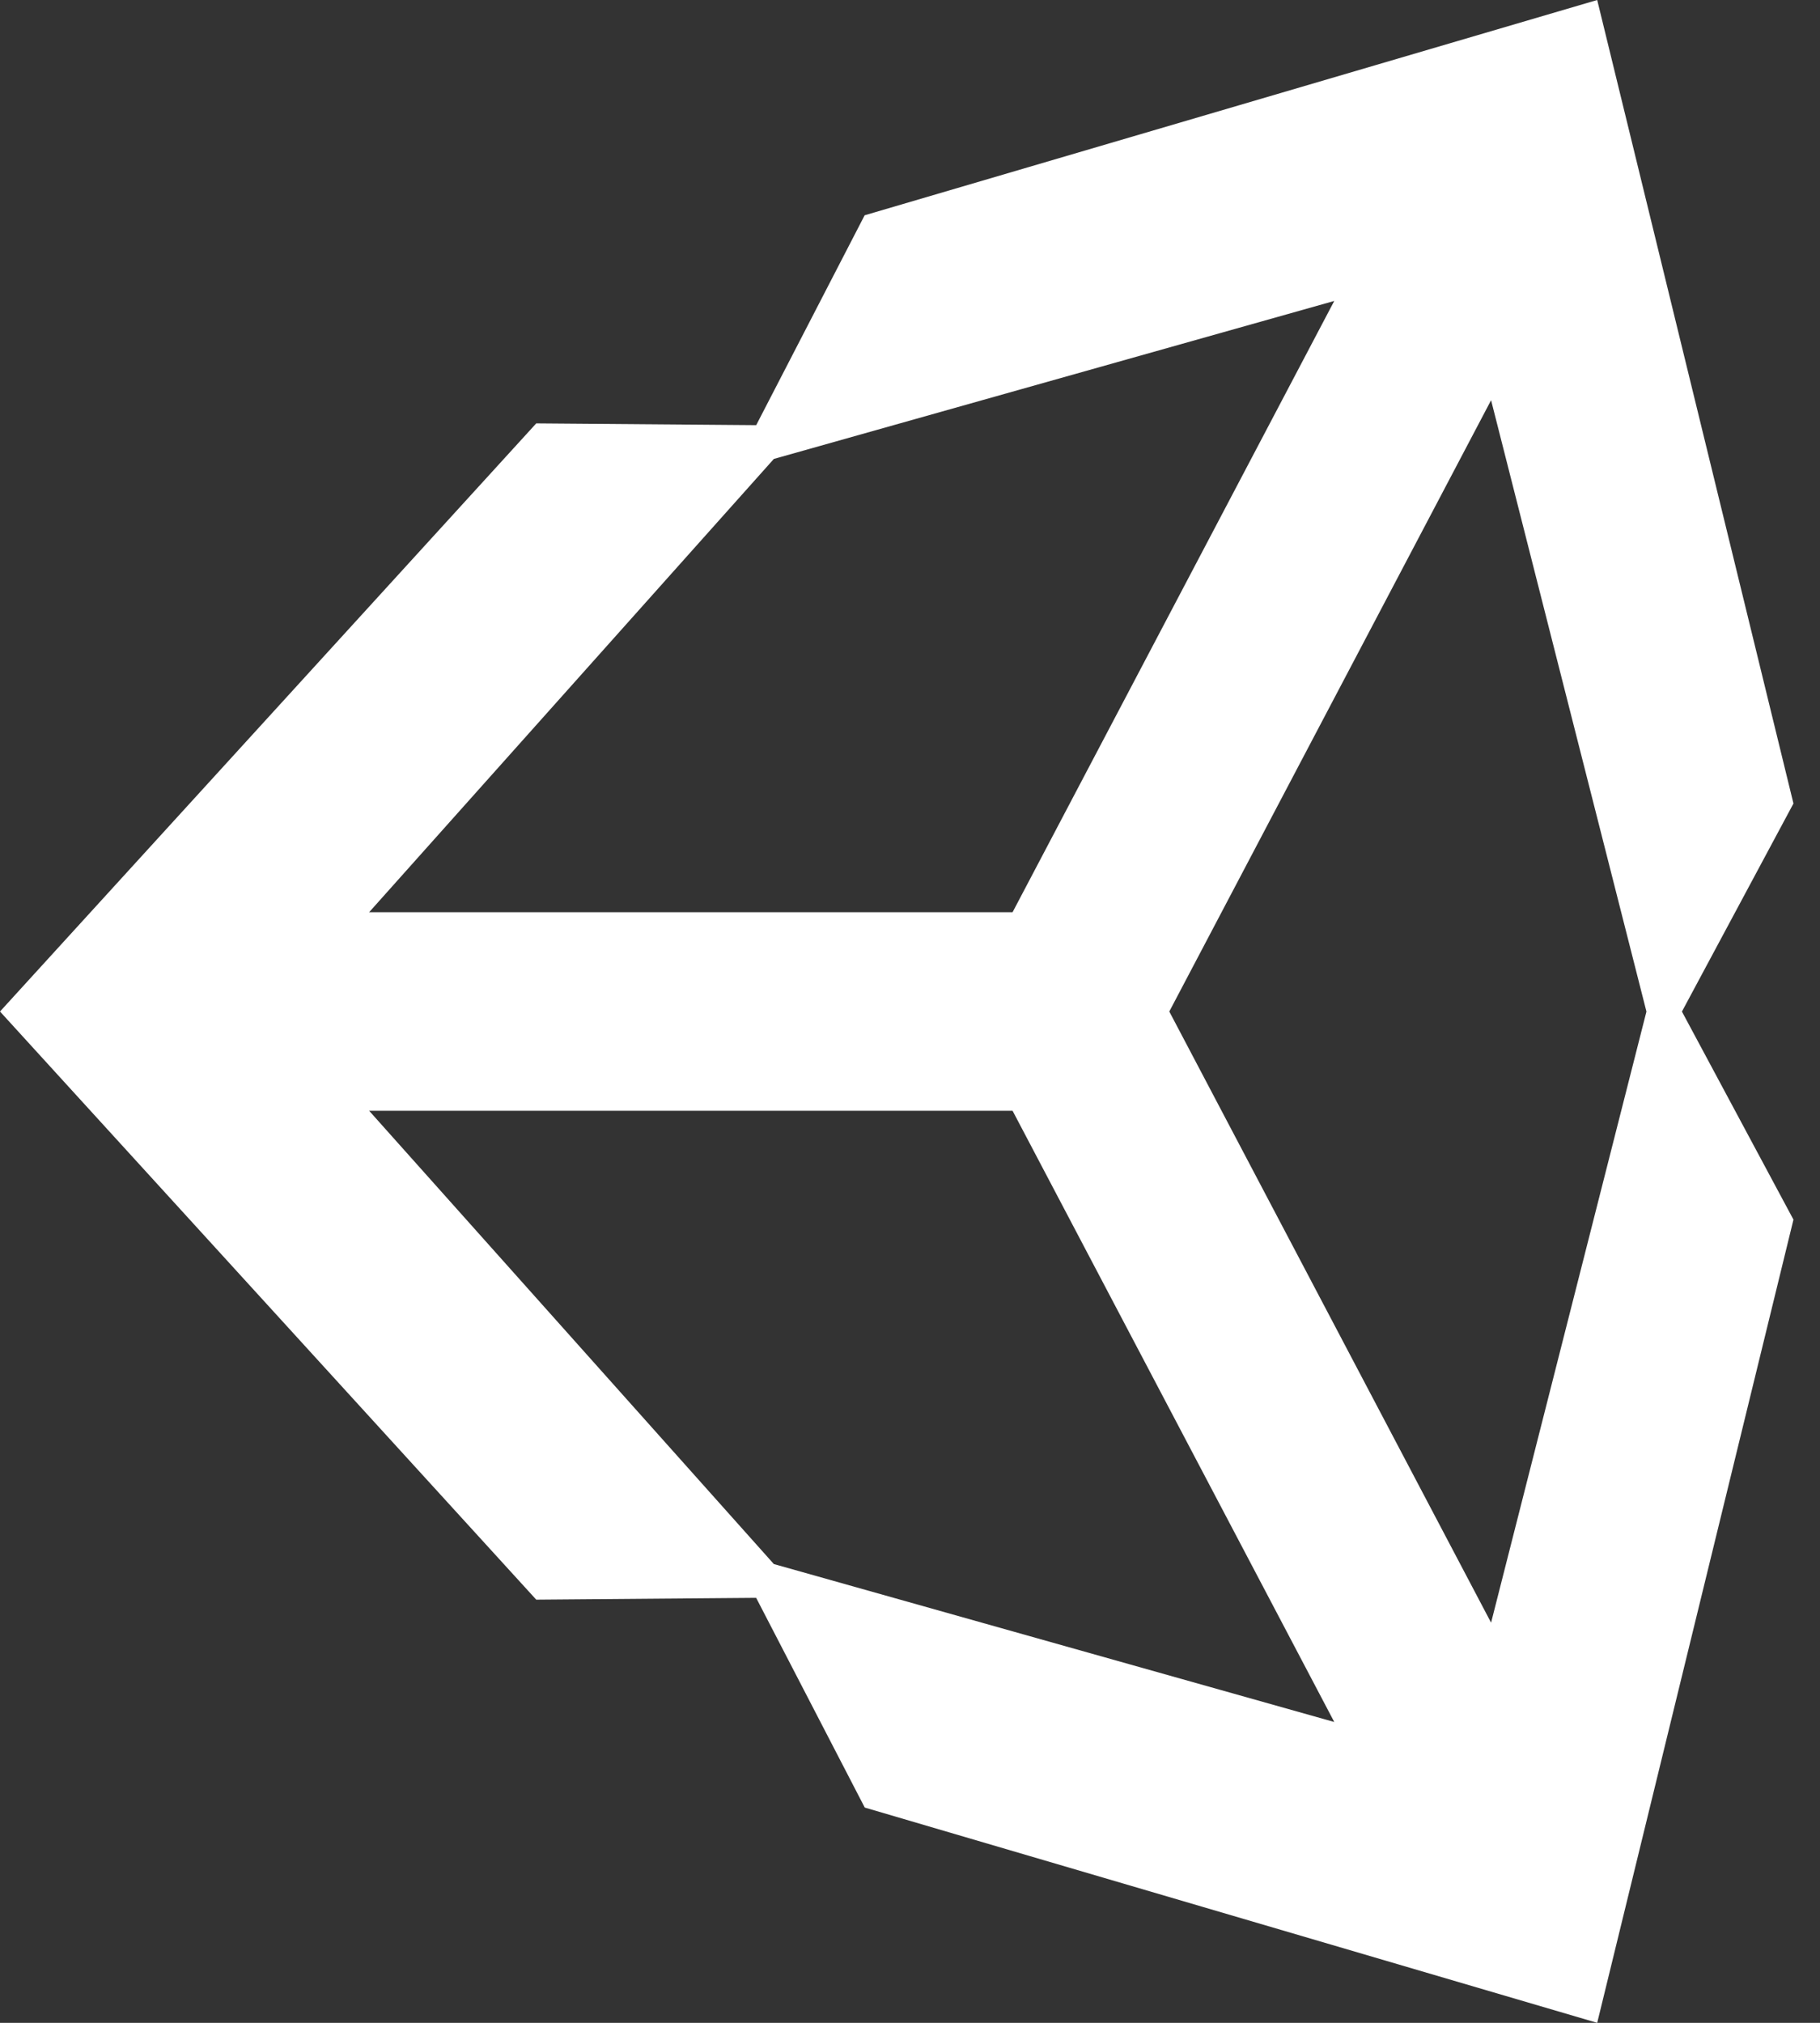 <svg xmlns="http://www.w3.org/2000/svg" width="36" height="40" fill="none"><rect width="100%" height="100%" fill="#333333" stroke="none"/><path fill="#fff" d="m31.593 0-14.49 4.257-2.145 4.15-4.351-.035L0 20.002l10.607 11.63 4.35-.036 2.148 4.147L31.593 40l3.882-15.883-2.206-4.114 2.206-4.114L31.593 0ZM15.307 9.075l11.085-3.124-6.363 12.087H7.302l8.005-8.963Zm0 21.853-8.005-8.963h12.727l6.363 12.086-11.085-3.123Zm14.187 1.159-6.365-12.085 6.365-12.088 3.073 12.089-3.073 12.084Z"/></svg>